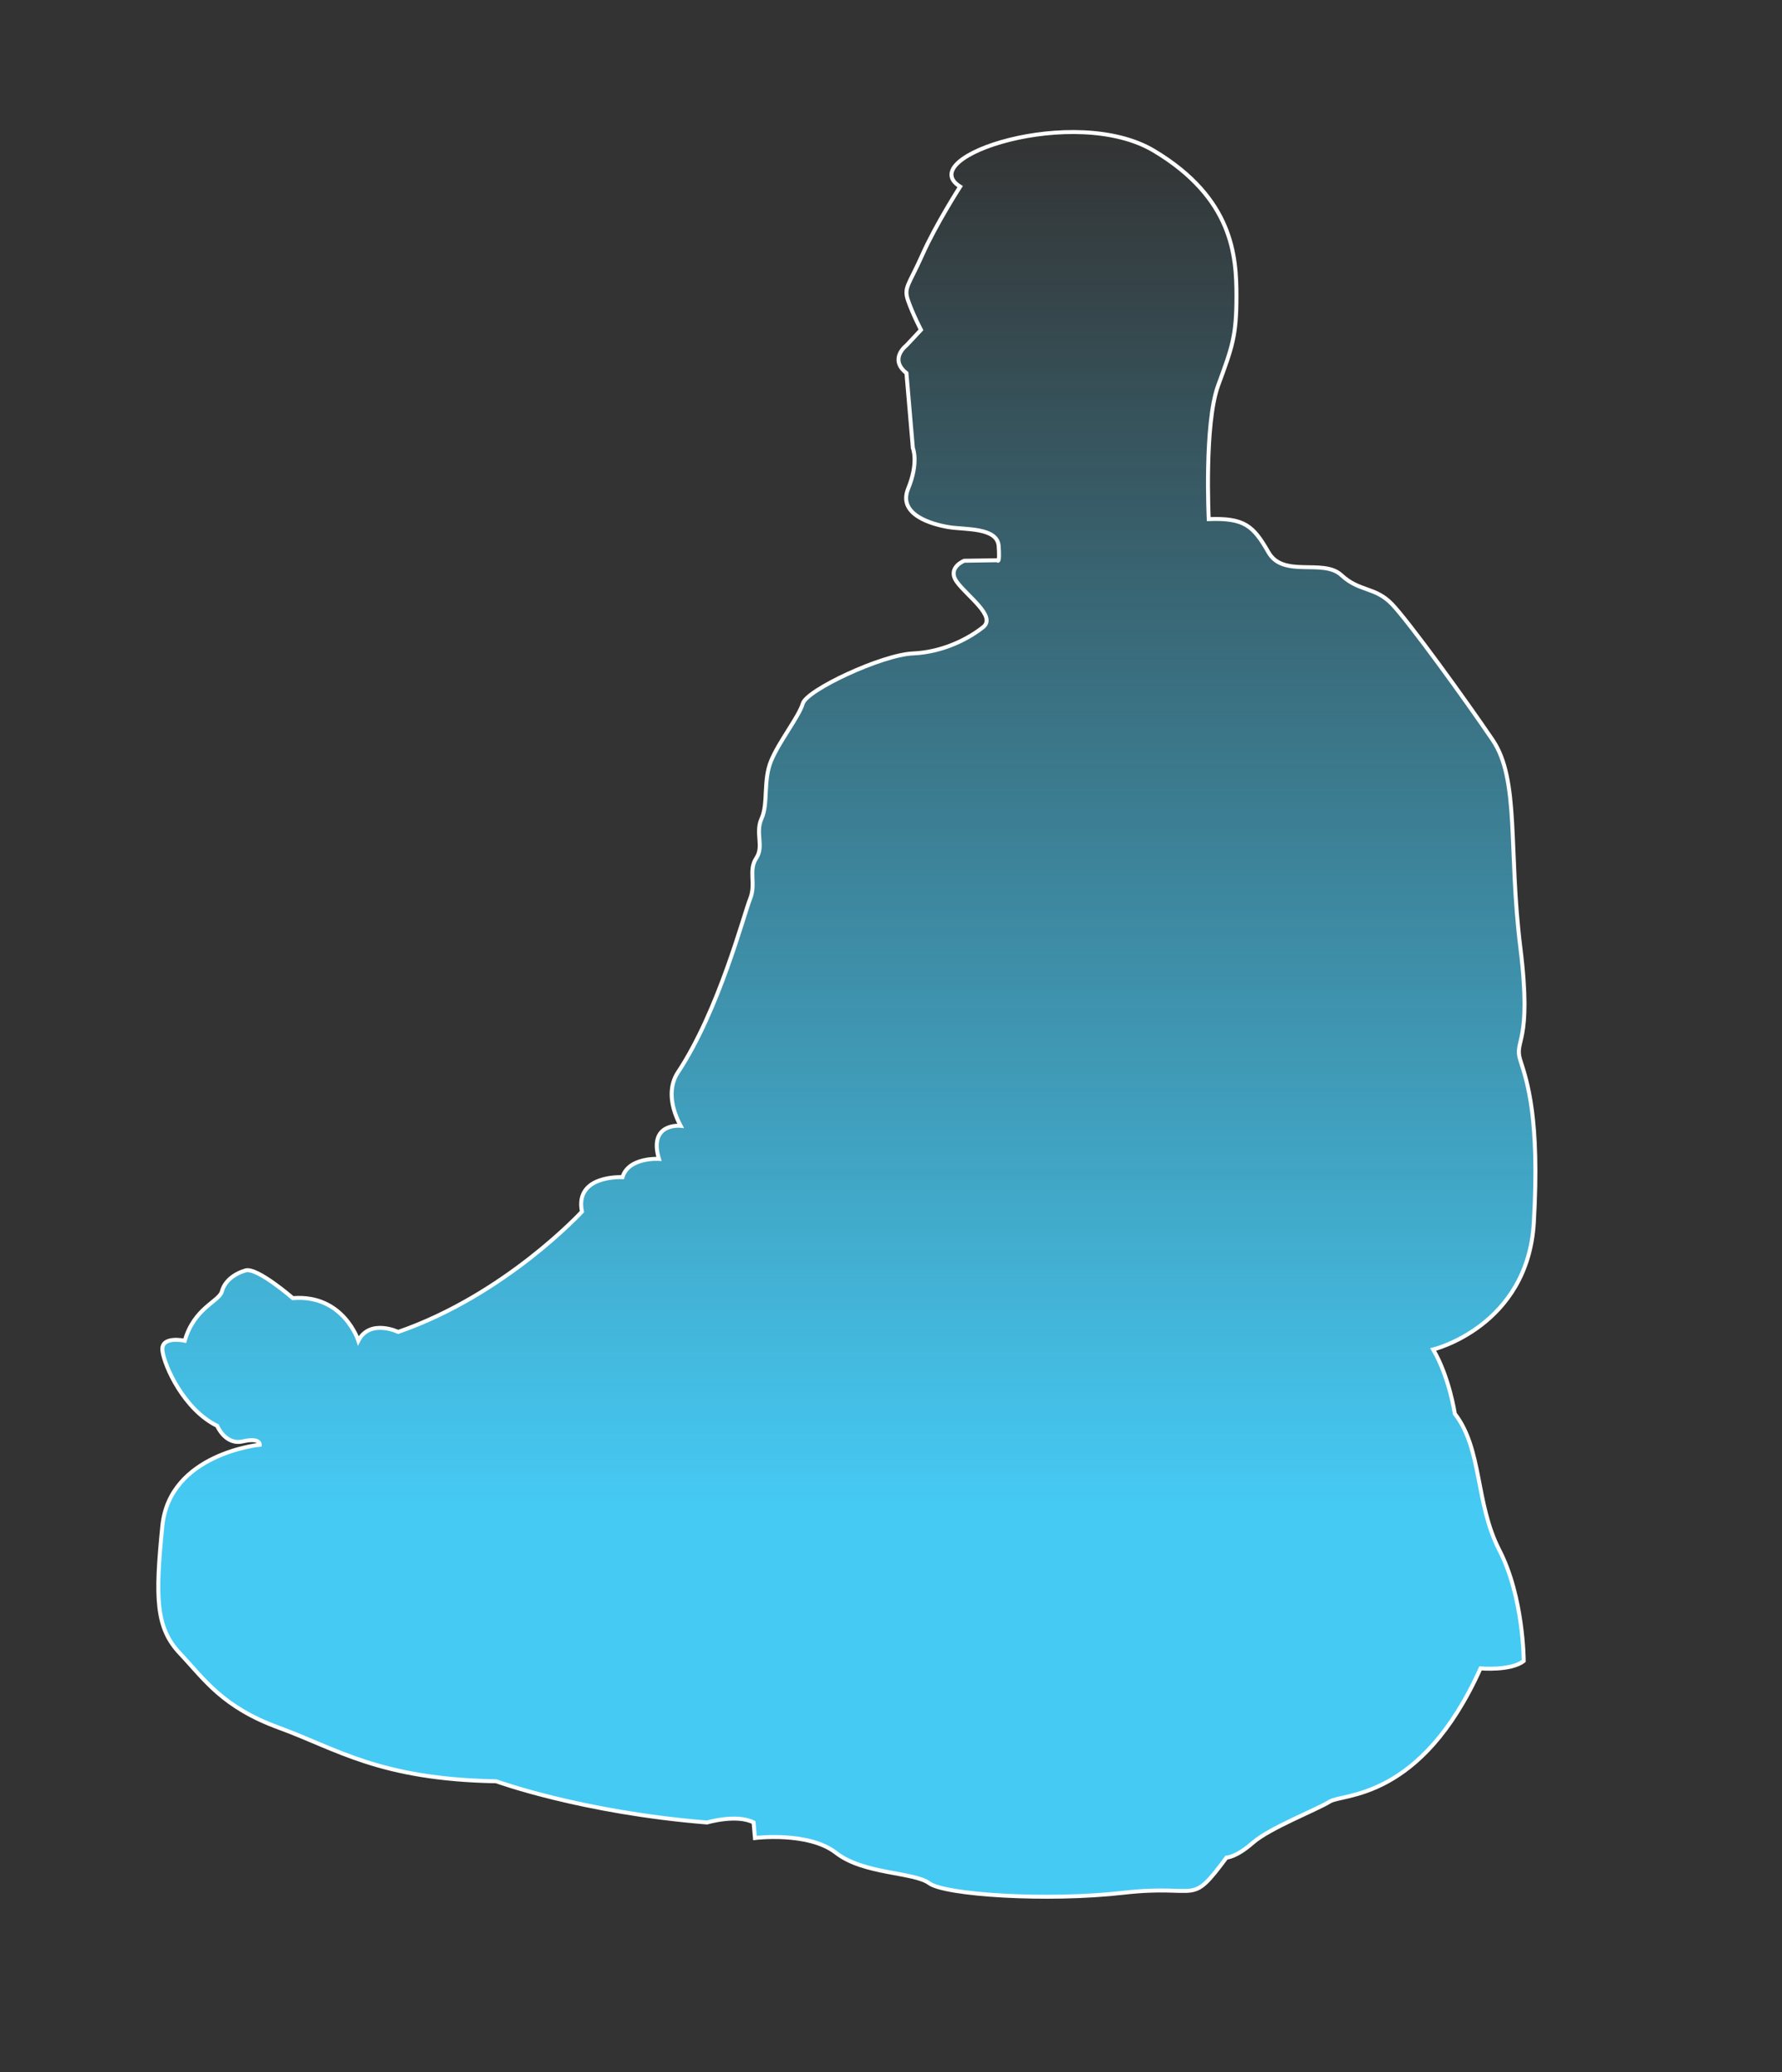 <?xml version="1.0" encoding="utf-8"?>
<!-- Generator: Adobe Illustrator 24.3.0, SVG Export Plug-In . SVG Version: 6.00 Build 0)  -->
<svg version="1.1" id="Шар_2" xmlns="http://www.w3.org/2000/svg" xmlns:xlink="http://www.w3.org/1999/xlink" x="0px" y="0px"
	 viewBox="0 0 449 522" style="enable-background:new 0 0 449 522;" xml:space="preserve">
<rect x="0" y="0" width="449" height="522" fill="#333333" stroke="none"/>
<style type="text/css">
	.st0{fill:url(#SVGID_1_);stroke:#FFFFFF;stroke-miterlimit:10;}
</style>
<linearGradient id="SVGID_1_" gradientUnits="userSpaceOnUse" x1="213.339" y1="33.258" x2="213.339" y2="477.81">
	<stop  offset="0" style="stop-color:#45CAF4;stop-opacity:0"/>
	<stop  offset="0.778" style="stop-color:#45CAF4"/>
</linearGradient>
<path class="st0" d="M304.56,130.76c0,0-1.19-24,2.38-33.7s4.6-12.43,4.6-22.47s-0.85-24.68-20.77-36.6
	c-19.91-11.91-60.94,1.53-48.85,9.02c0,0-6.13,9.53-9.53,17.19s-4.77,8.17-3.57,11.57c1.19,3.4,3.23,7.32,3.23,7.32l-3.66,3.91
	c0,0-4.51,3.4,0,6.98l1.62,18.89c0,0,1.53,3.57-1.19,10.21c-2.72,6.64,6.13,9.02,10.21,9.7c4.09,0.68,12.26,0,12.6,4.77
	c0.34,4.77-0.34,3.57-0.34,3.57l-8.34,0.13c0,0-4.43,1.74-1.87,5.31s10.04,8.68,6.64,11.4c-3.4,2.72-9.87,6.3-17.7,6.64
	s-26.72,9.19-27.74,12.6c-1.02,3.4-5.96,9.53-8,14.47c-2.04,4.94-0.68,10.72-2.38,14.47c-1.7,3.74,0.68,6.98-1.36,10.04
	s0,6.47-1.53,10.21c-1.53,3.74-7.83,28.09-18.21,43.74c-1.86,2.81-2.55,7.32,0.68,13.45c0,0-8.17-0.85-5.45,8.34
	c0,0-7.66-0.51-9.19,4.6c0,0-12.09-0.68-10.21,8.68c0,0-19.23,20.94-46.3,30.3c0,0-7.15-3.4-10.04,2.21c0,0-3.74-11.74-16.51-10.72
	c0,0-9.02-7.83-11.91-6.98c-2.89,0.85-5.28,2.72-5.96,5.28s-6.98,4.09-9.36,12.43c0,0-6.13-1.36-5.62,2.55
	c0.51,3.91,5.45,14.81,13.79,18.89c0,0,2.04,4.94,6.47,3.91c4.43-1.02,4.26,0.85,4.26,0.85s-22.7,2.21-24.54,20.43
	c-1.84,18.21-1.67,25.7,4.46,32.17c6.13,6.47,10.55,13.45,25.02,18.72c14.47,5.28,25.19,12.94,54.64,13.45
	c0,0,21.45,7.83,53.11,10.38c0,0,7.49-2.21,11.74,0l0.34,3.91c0,0,13.45-1.7,20.43,3.74c6.98,5.45,19.57,4.77,23.49,7.66
	c3.91,2.89,29.62,4.6,49.02,2.38c19.4-2.21,16.51,3.74,25.87-8.85c0,0,2.38,0,6.64-3.74c4.26-3.74,16.17-8.34,19.4-10.38
	s22.98-0.17,37.96-33.53c0,0,7.66,0.68,10.89-1.87c0,0,0-16-6.13-27.91s-4.26-25.36-11.23-34.38c0,0-1.36-9.19-5.45-16.17
	c0,0,23.83-5.79,25.36-32c1.53-26.21-1.7-35.57-3.4-40.85c-1.7-5.28,3.06-3.74,0-28.43c-3.06-24.68-0.17-42.21-6.98-52.26
	s-21.11-29.79-25.36-34.21c-4.26-4.43-8.17-3.06-12.77-7.32c-4.6-4.26-14.64,0.85-18.38-5.79
	C315.79,132.46,313.58,130.42,304.56,130.76z"/>
</svg>
